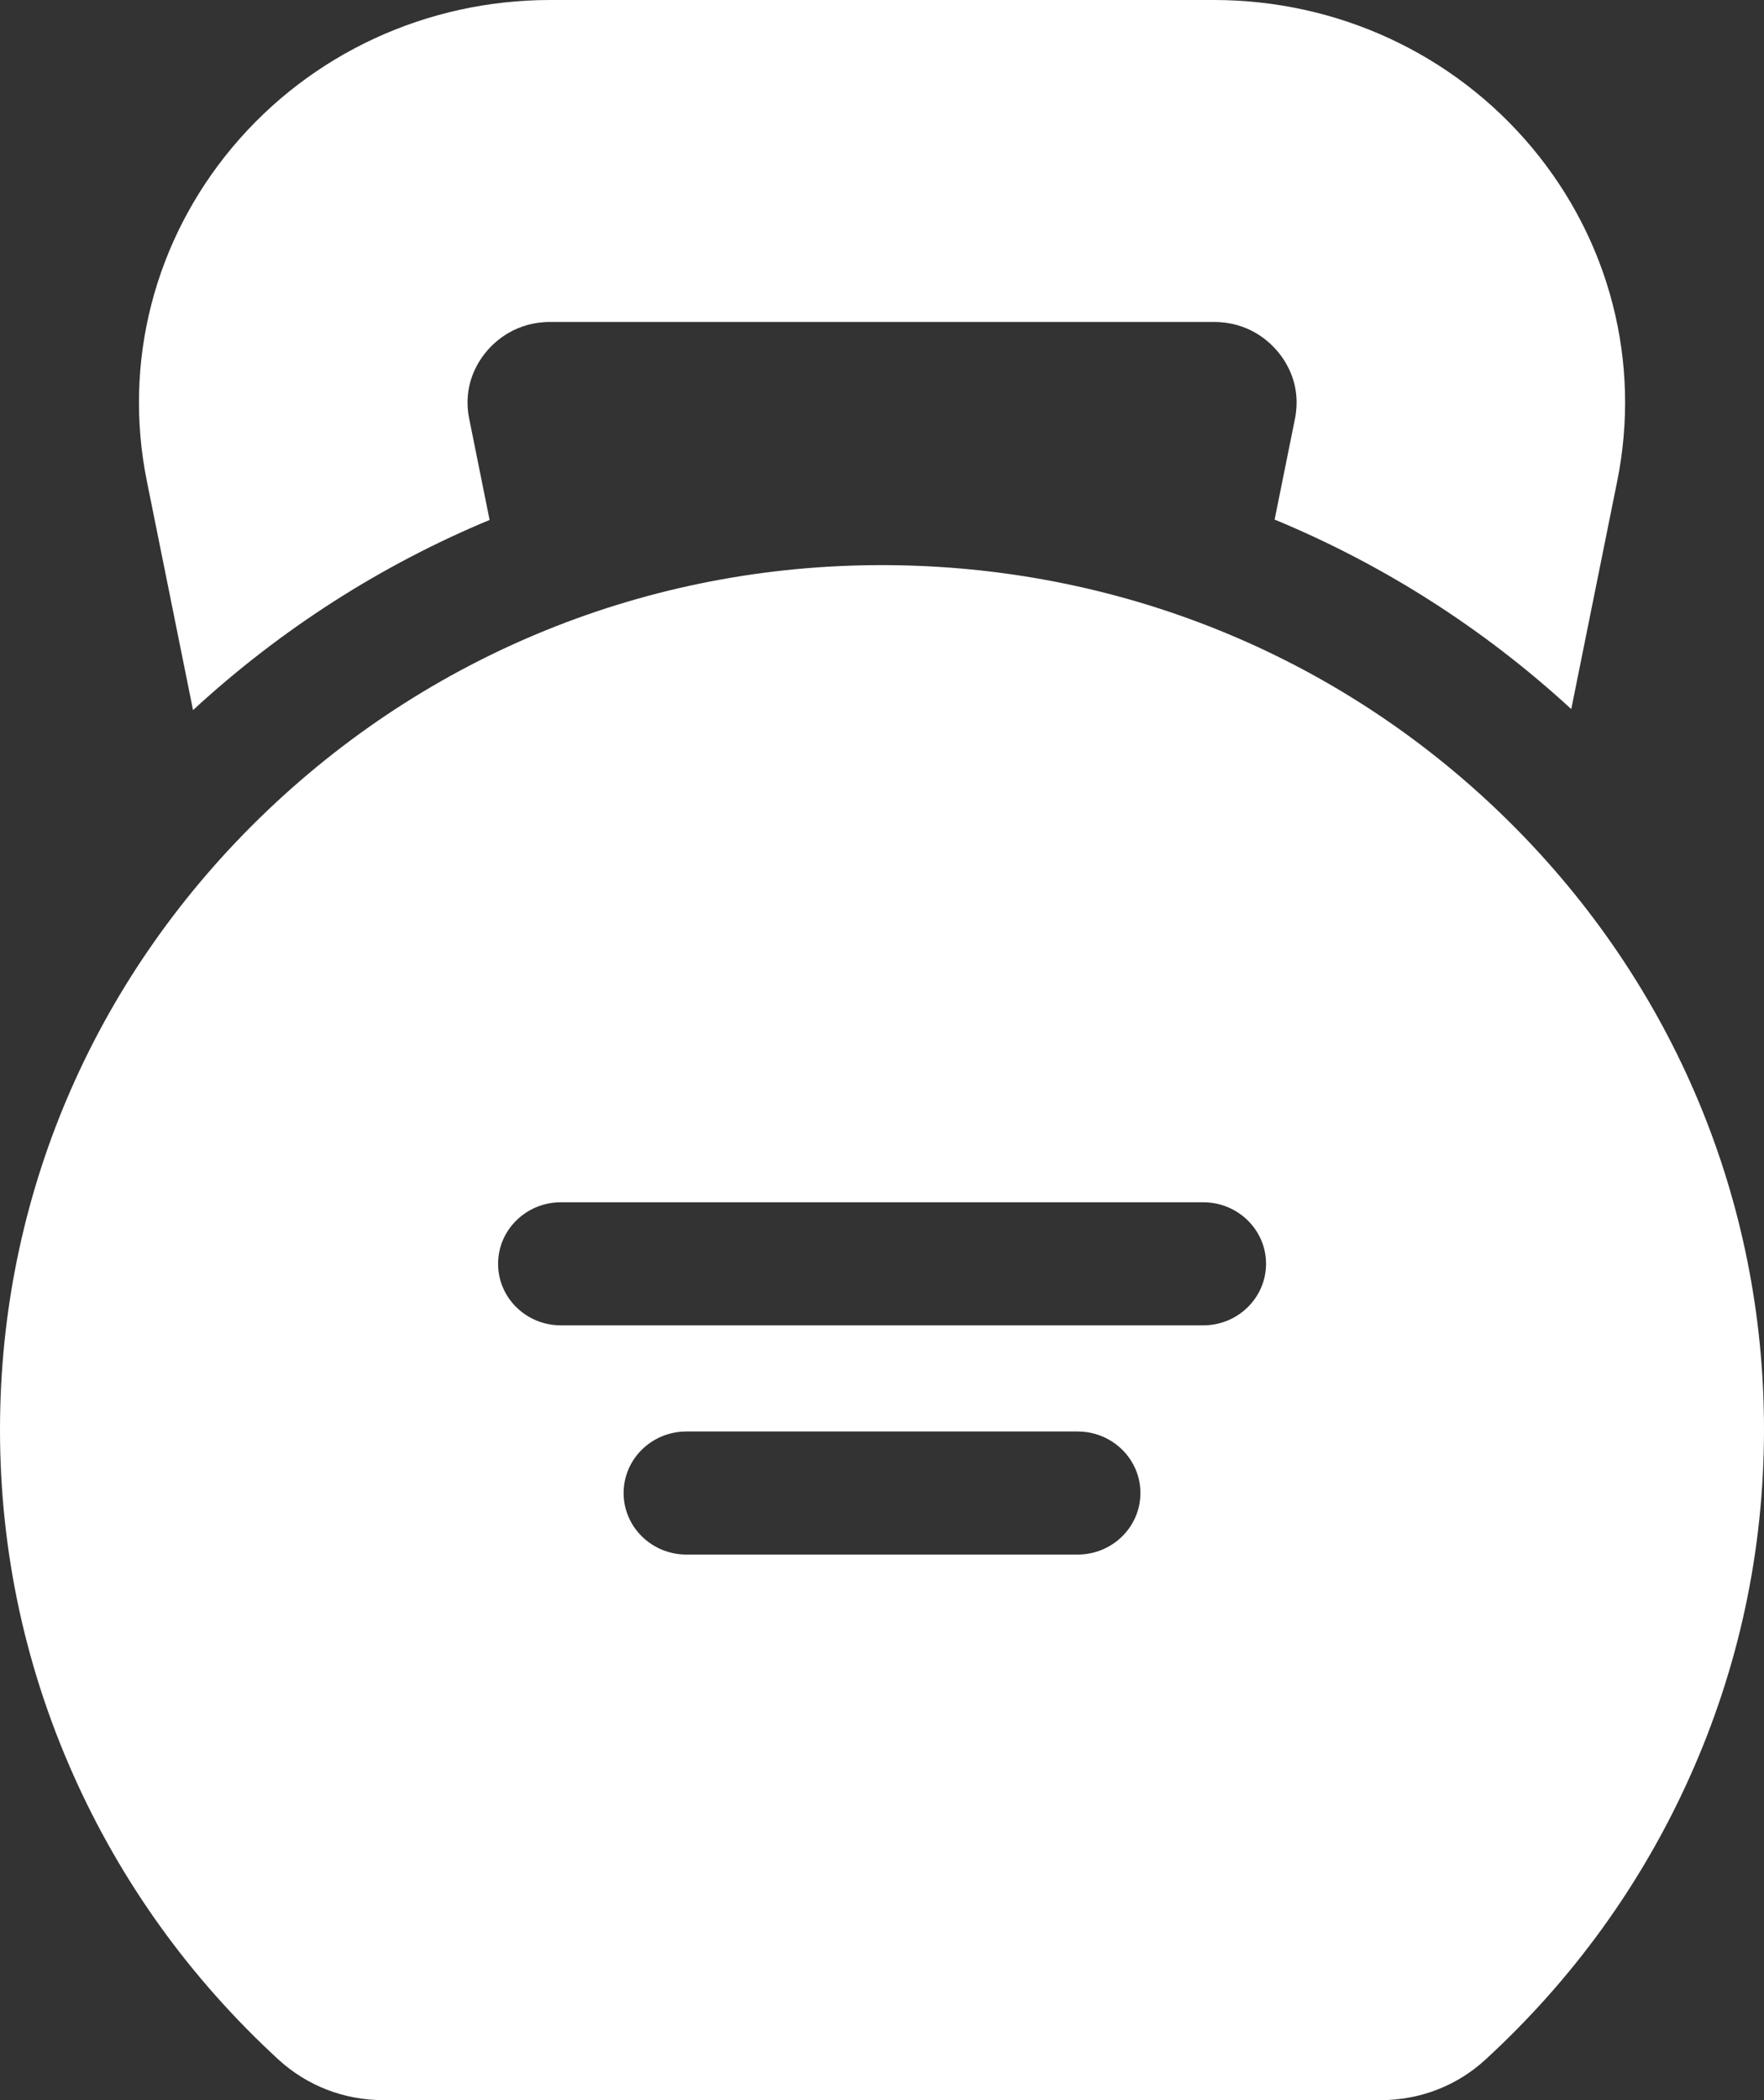 <svg width="42" height="50" viewBox="0 0 42 50" fill="none" xmlns="http://www.w3.org/2000/svg">
<rect x="0" y="0" width="42" height="50" fill="#333333" stroke="none"/>
<path d="M35.953 19.583C32.058 15.713 26.859 13.537 21.316 13.457C15.716 13.373 10.406 15.449 6.369 19.295C2.337 23.139 0.076 28.273 0.002 33.754C-0.038 36.697 0.544 39.546 1.731 42.223C2.876 44.805 4.523 47.095 6.625 49.03C7.305 49.655 8.191 50 9.121 50H32.877C33.807 50 34.692 49.658 35.368 49.035C37.439 47.132 39.07 44.88 40.214 42.345C41.399 39.72 42 36.923 42 34.03C42.001 28.588 39.854 23.456 35.953 19.583ZM25.658 37.011H16.343C15.518 37.011 14.848 36.355 14.848 35.546C14.848 34.737 15.518 34.081 16.343 34.081H25.658C26.483 34.081 27.153 34.737 27.153 35.546C27.153 36.355 26.483 37.011 25.658 37.011ZM28.648 31.554H13.354C12.529 31.554 11.859 30.899 11.859 30.089C11.859 29.28 12.529 28.624 13.354 28.624H28.649C29.474 28.624 30.144 29.28 30.144 30.089C30.143 30.898 29.473 31.554 28.648 31.554Z" fill="white"/>
<path d="M4.596 16.906C6.695 14.972 9.083 13.45 11.657 12.379L11.171 9.967C11.014 9.189 11.361 8.633 11.581 8.37C11.802 8.107 12.292 7.665 13.102 7.665H28.902C29.711 7.665 30.201 8.105 30.422 8.37C30.643 8.633 30.989 9.189 30.833 9.967L30.348 12.37C32.93 13.438 35.319 14.958 37.411 16.882L38.506 11.451C39.075 8.625 38.332 5.728 36.465 3.501C34.598 1.276 31.841 0 28.9 0H13.1C10.161 0 7.403 1.276 5.537 3.501C3.67 5.729 2.926 8.626 3.496 11.451L4.596 16.906Z" fill="white"/>
</svg>
